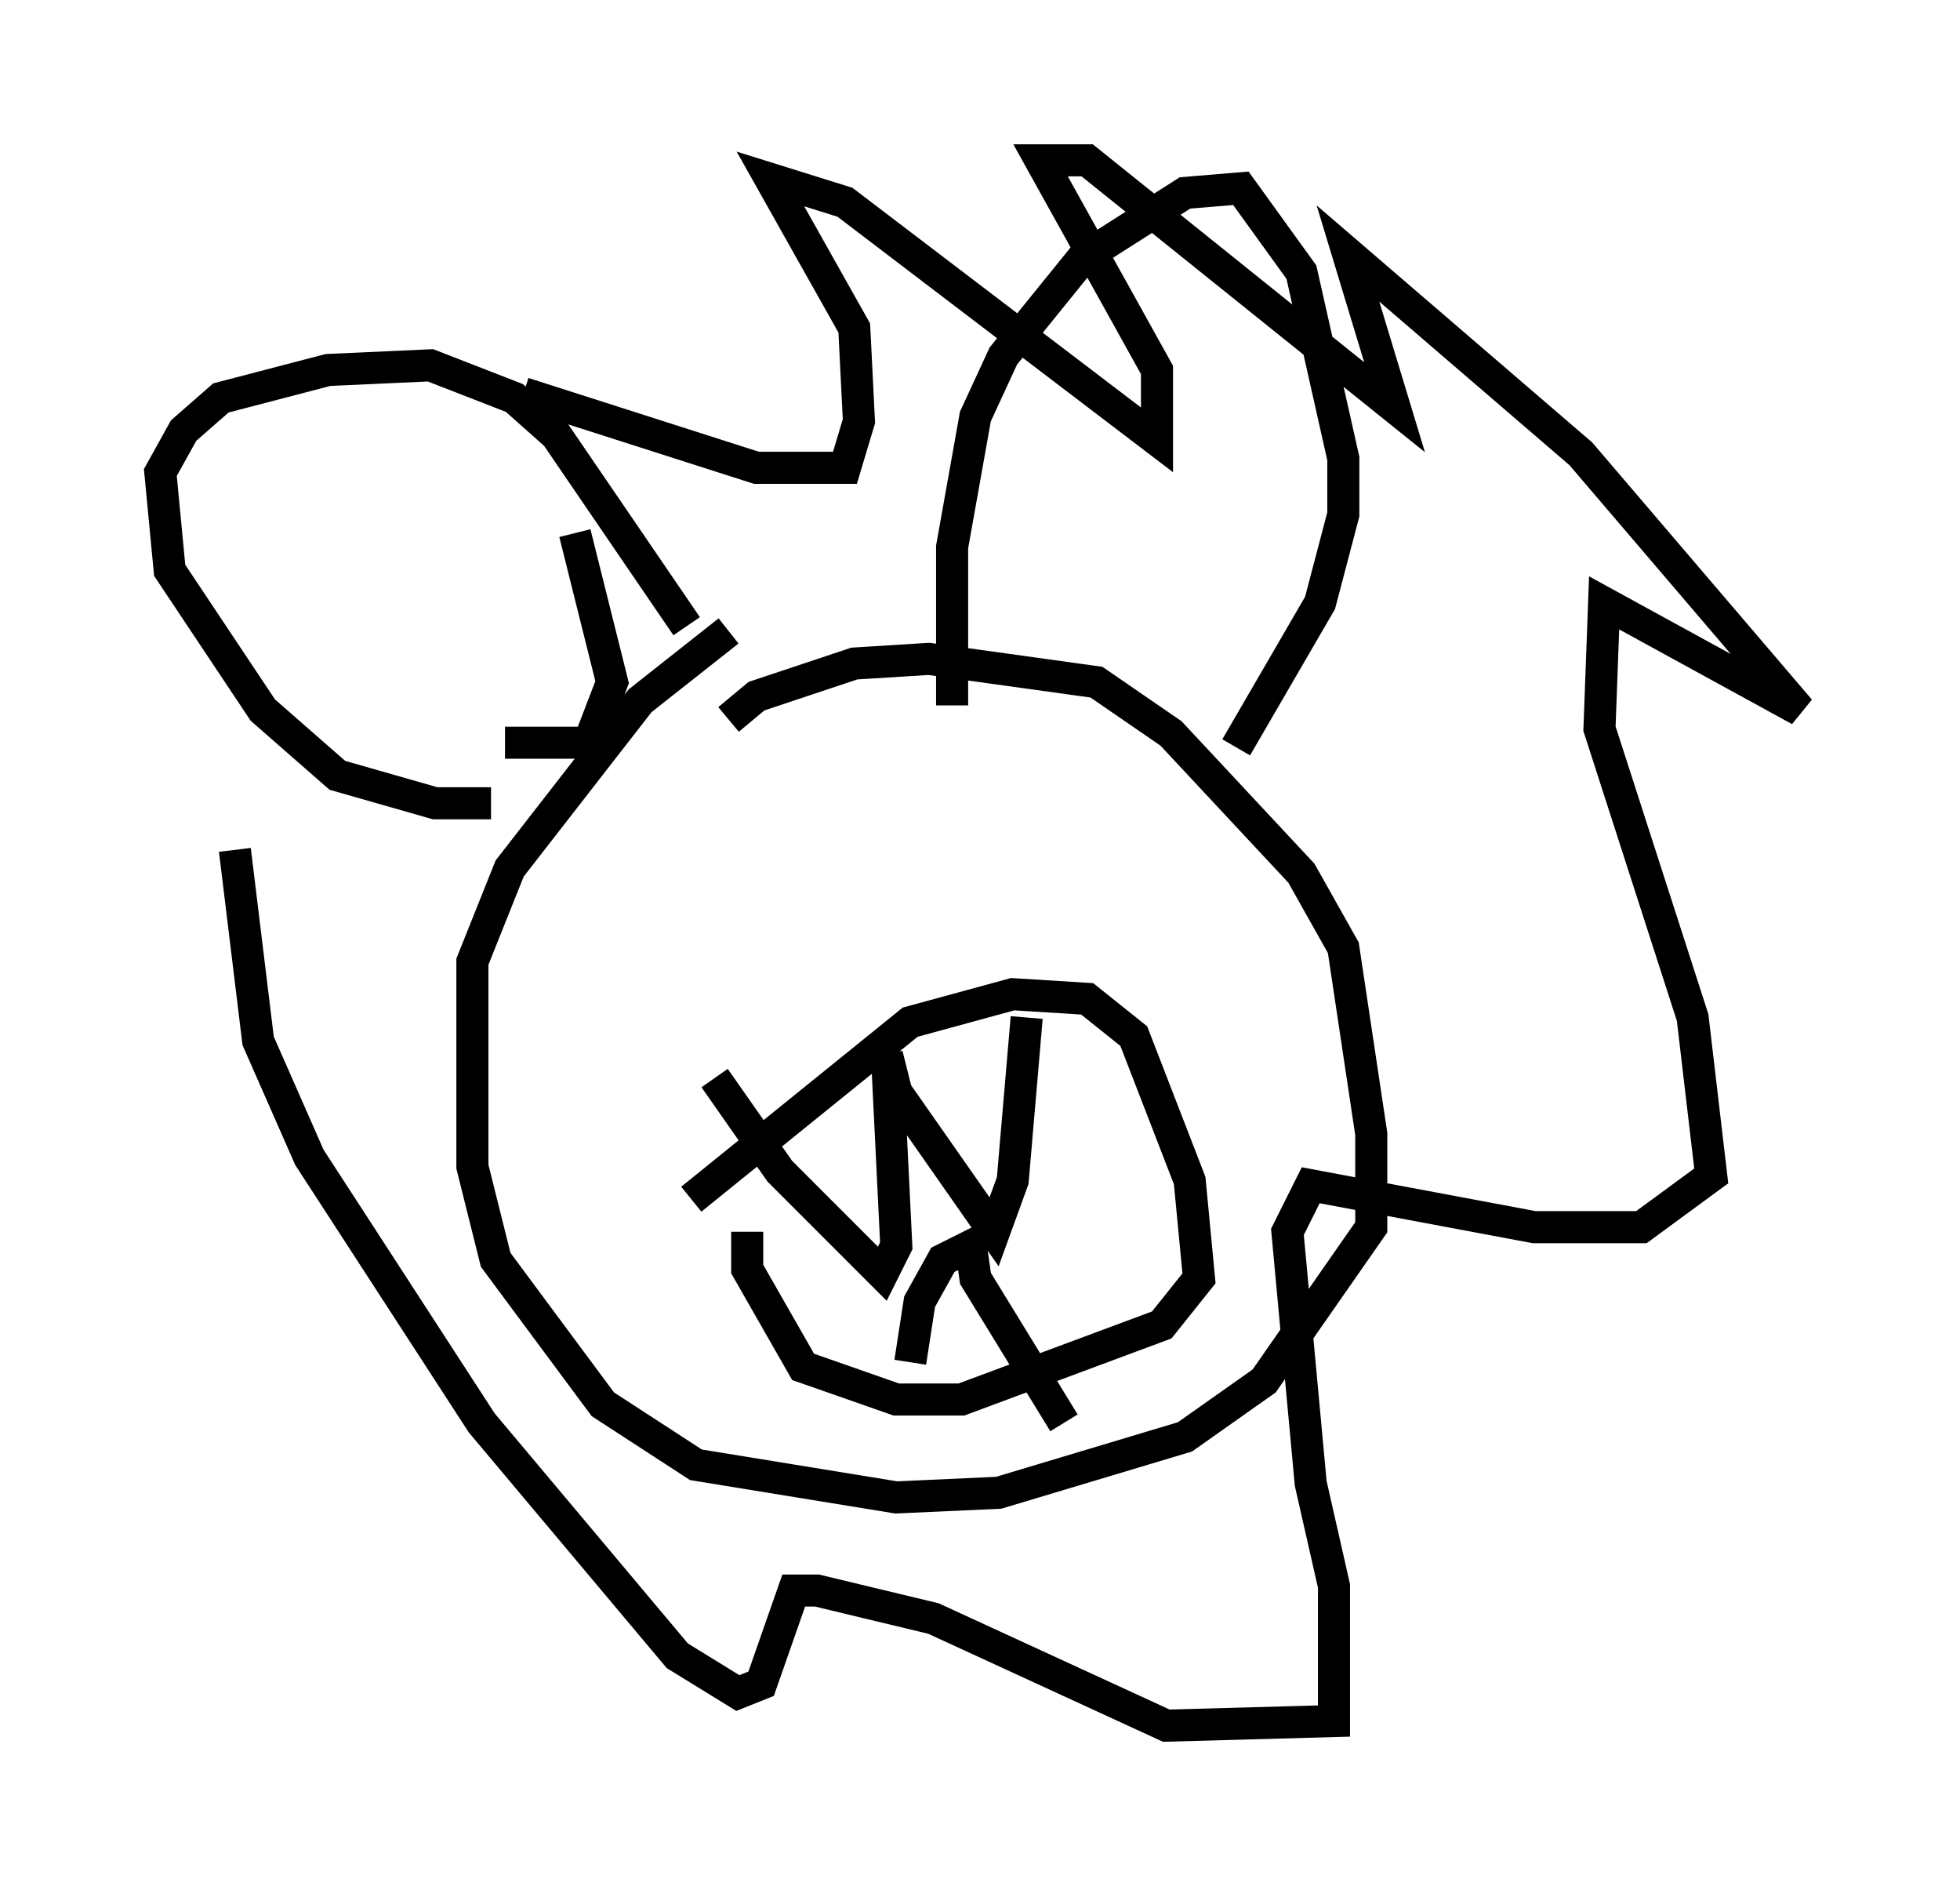 <?xml version="1.0" encoding="utf-8" ?>
<svg baseProfile="full" height="58.804" version="1.1" width="61.128" xmlns="http://www.w3.org/2000/svg" xmlns:ev="http://www.w3.org/2001/xml-events" xmlns:xlink="http://www.w3.org/1999/xlink"><defs /><rect fill="white" height="58.804" width="61.128" x="0" y="0" /><path d="M18.944, 15.458 m-2.615, -3.196 l7.263, 2.324 2.76, 0.0 l0.436, -1.453 -0.145, -2.905 l-2.615, -4.648 2.324, 0.726 l9.732, 7.408 0.0, -2.179 l-3.631, -6.536 1.453, 0.0 l9.587, 7.698 -1.453, -4.793 l7.263, 6.246 6.827, 7.989 l-6.101, -3.341 -0.145, 3.922 l2.905, 9.006 0.581, 4.939 l-2.179, 1.598 -3.341, 0.0 l-6.972, -1.307 -0.726, 1.453 l0.726, 7.844 0.726, 3.196 l0.0, 4.212 -5.229, 0.145 l-7.263, -3.341 -3.631, -0.872 l-0.726, 0.0 -1.017, 2.905 l-0.726, 0.291 -1.888, -1.162 l-6.101, -7.263 -5.374, -8.279 l-1.598, -3.631 -0.726, -5.955 m8.425, -3.341 l2.615, 0.0 0.726, -1.888 l-1.162, -4.648 m4.793, 5.81 l0.872, -0.726 3.05, -1.017 l2.324, -0.145 5.229, 0.726 l2.324, 1.598 4.067, 4.358 l1.307, 2.324 0.872, 5.81 l0.0, 2.905 -3.341, 4.793 l-2.469, 1.743 -5.81, 1.743 l-3.196, 0.145 -6.246, -1.017 l-2.905, -1.888 -3.341, -4.503 l-0.726, -2.905 0.0, -6.391 l1.162, -2.905 4.067, -5.229 l2.76, -2.179 m-7.408, 5.374 l-1.743, 0.0 -3.05, -0.872 l-2.324, -2.034 -2.905, -4.358 l-0.291, -3.05 0.726, -1.307 l1.162, -1.017 3.341, -0.872 l3.196, -0.145 2.615, 1.017 l1.307, 1.162 4.067, 5.955 m8.279, 2.469 l0.0, -4.939 0.726, -4.067 l0.872, -1.888 2.469, -3.05 l3.196, -2.034 1.743, -0.145 l1.888, 2.615 1.307, 5.81 l0.0, 1.743 -0.726, 2.76 l-2.615, 4.503 m-16.994, 14.089 l6.827, -5.52 3.196, -0.872 l2.324, 0.145 1.453, 1.162 l1.743, 4.503 0.291, 3.05 l-1.162, 1.453 -6.246, 2.324 l-2.034, 0.0 -2.905, -1.017 l-1.743, -3.05 0.0, -1.162 m-1.017, -4.793 l2.034, 2.905 3.196, 3.196 l0.436, -0.872 -0.291, -5.955 l0.291, 1.162 3.05, 4.358 l0.581, -1.598 0.436, -5.084 m-3.631, 10.749 l0.291, -1.888 0.726, -1.307 l0.872, -0.436 0.145, 1.017 l2.76, 4.503 " fill="none" stroke="black" stroke-width="1" /></svg>